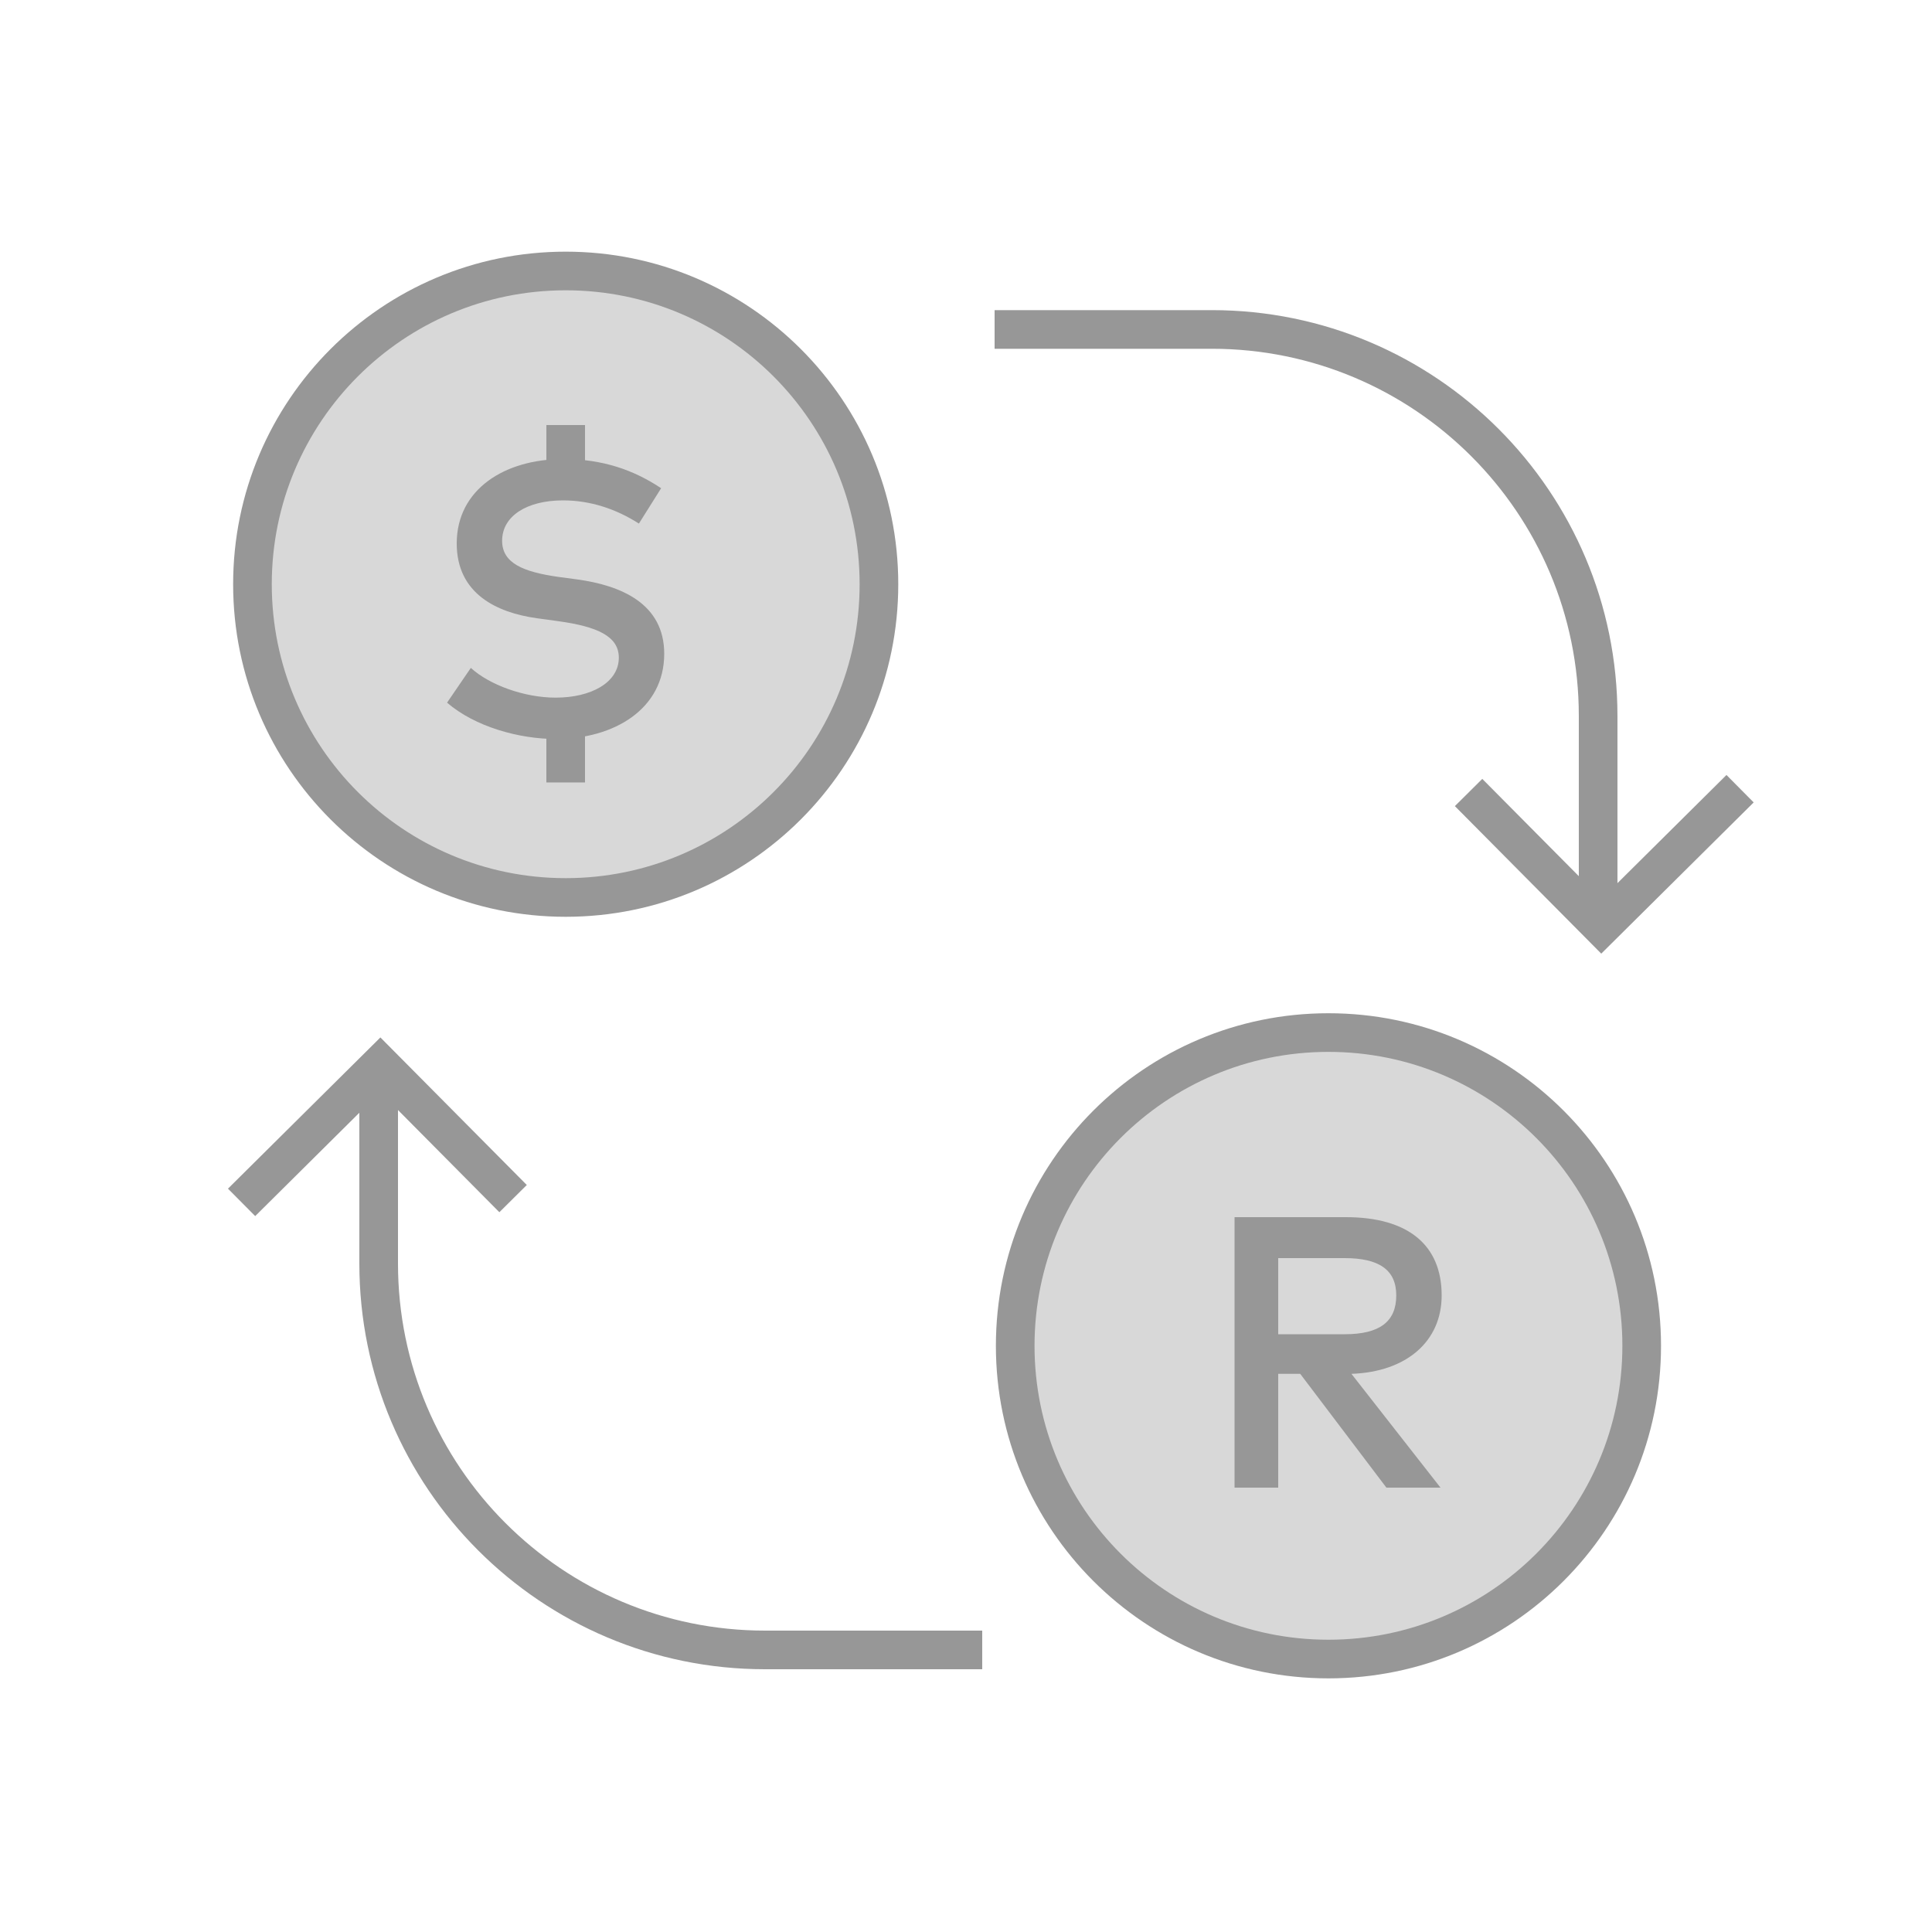 <svg width="100" height="100" viewBox="0 0 100 100" fill="none" xmlns="http://www.w3.org/2000/svg">
<rect width="100" height="100" fill="white"/>
<circle cx="29.281" cy="30.24" r="16.213" fill="#D8D8D8"/>
<path fill-rule="evenodd" clip-rule="evenodd" d="M46.494 30.24C46.494 39.746 38.787 47.453 29.281 47.453C19.774 47.453 12.067 39.746 12.067 30.24C12.067 20.733 19.774 13.026 29.281 13.026C38.787 13.026 46.494 20.733 46.494 30.24ZM14.067 30.24C14.067 38.642 20.879 45.453 29.281 45.453C37.683 45.453 44.494 38.642 44.494 30.24C44.494 21.838 37.683 15.026 29.281 15.026C20.879 15.026 14.067 21.838 14.067 30.24Z" fill="#979797"/>
<circle cx="68.76" cy="69.659" r="16.213" fill="#D8D8D8"/>
<path fill-rule="evenodd" clip-rule="evenodd" d="M85.974 69.659C85.974 79.165 78.267 86.872 68.76 86.872C59.254 86.872 51.547 79.165 51.547 69.659C51.547 60.152 59.254 52.445 68.76 52.445C78.267 52.445 85.974 60.152 85.974 69.659ZM53.547 69.659C53.547 78.061 60.358 84.872 68.76 84.872C77.162 84.872 83.974 78.061 83.974 69.659C83.974 61.257 77.162 54.445 68.76 54.445C60.358 54.445 53.547 61.257 53.547 69.659Z" fill="#979797"/>
<path d="M76.723 40.315L75.304 41.724L82.881 49.36L90.77 41.533L89.362 40.113L82.892 46.532L76.723 40.315Z" fill="#979797"/>
<path d="M51.48 18.052H62.719C73.212 18.052 81.719 26.558 81.719 37.052V47.452H83.719V37.052C83.719 25.454 74.317 16.052 62.719 16.052H51.48V18.052Z" fill="#979797"/>
<path d="M25.847 62.744L27.267 61.335L19.689 53.698L11.8 61.525L13.209 62.945L19.678 56.526L25.847 62.744Z" fill="#979797"/>
<path d="M50.839 84.4H39.6C29.107 84.4 20.6 75.894 20.6 65.4V55H18.6V65.4C18.6 76.998 28.002 86.4 39.6 86.4H50.839V84.4Z" fill="#979797"/>
<path d="M34.22 25.27L33.07 27.1C31.88 26.34 30.56 25.9 29.14 25.9C27.27 25.9 25.99 26.71 25.99 27.99C25.99 29.15 27.08 29.6 28.9 29.86L29.87 29.99C32.14 30.3 34.38 31.24 34.38 33.84C34.38 36.69 31.8 38.25 28.77 38.25C26.87 38.25 24.59 37.62 23.14 36.37L24.37 34.57C25.33 35.45 27.14 36.11 28.76 36.11C30.59 36.11 32.03 35.33 32.03 34.04C32.03 32.94 30.93 32.43 28.88 32.15L27.79 32C25.71 31.71 23.64 30.73 23.64 28.13C23.64 25.32 26.13 23.76 29.16 23.76C31.2 23.76 32.81 24.33 34.22 25.27Z" fill="#979797"/>
<path d="M28.281 25.5H30.281V22H28.281V25.5Z" fill="#979797"/>
<path d="M29.28 39.5V38" stroke="#979797" stroke-width="2" stroke-linecap="square"/>
<path fill-rule="evenodd" clip-rule="evenodd" d="M63.9 77V63H69.66C72.88 63 74.62 64.44 74.62 67.05C74.62 69.43 72.8 71.01 69.95 71.11L74.56 77H71.76L67.3 71.11H66.16V77H63.9ZM72.27 67.05C72.27 65.72 71.37 65.12 69.6 65.12H66.16V69.06H69.6C71.42 69.06 72.27 68.4 72.27 67.05Z" fill="#979797"/>
</svg>

